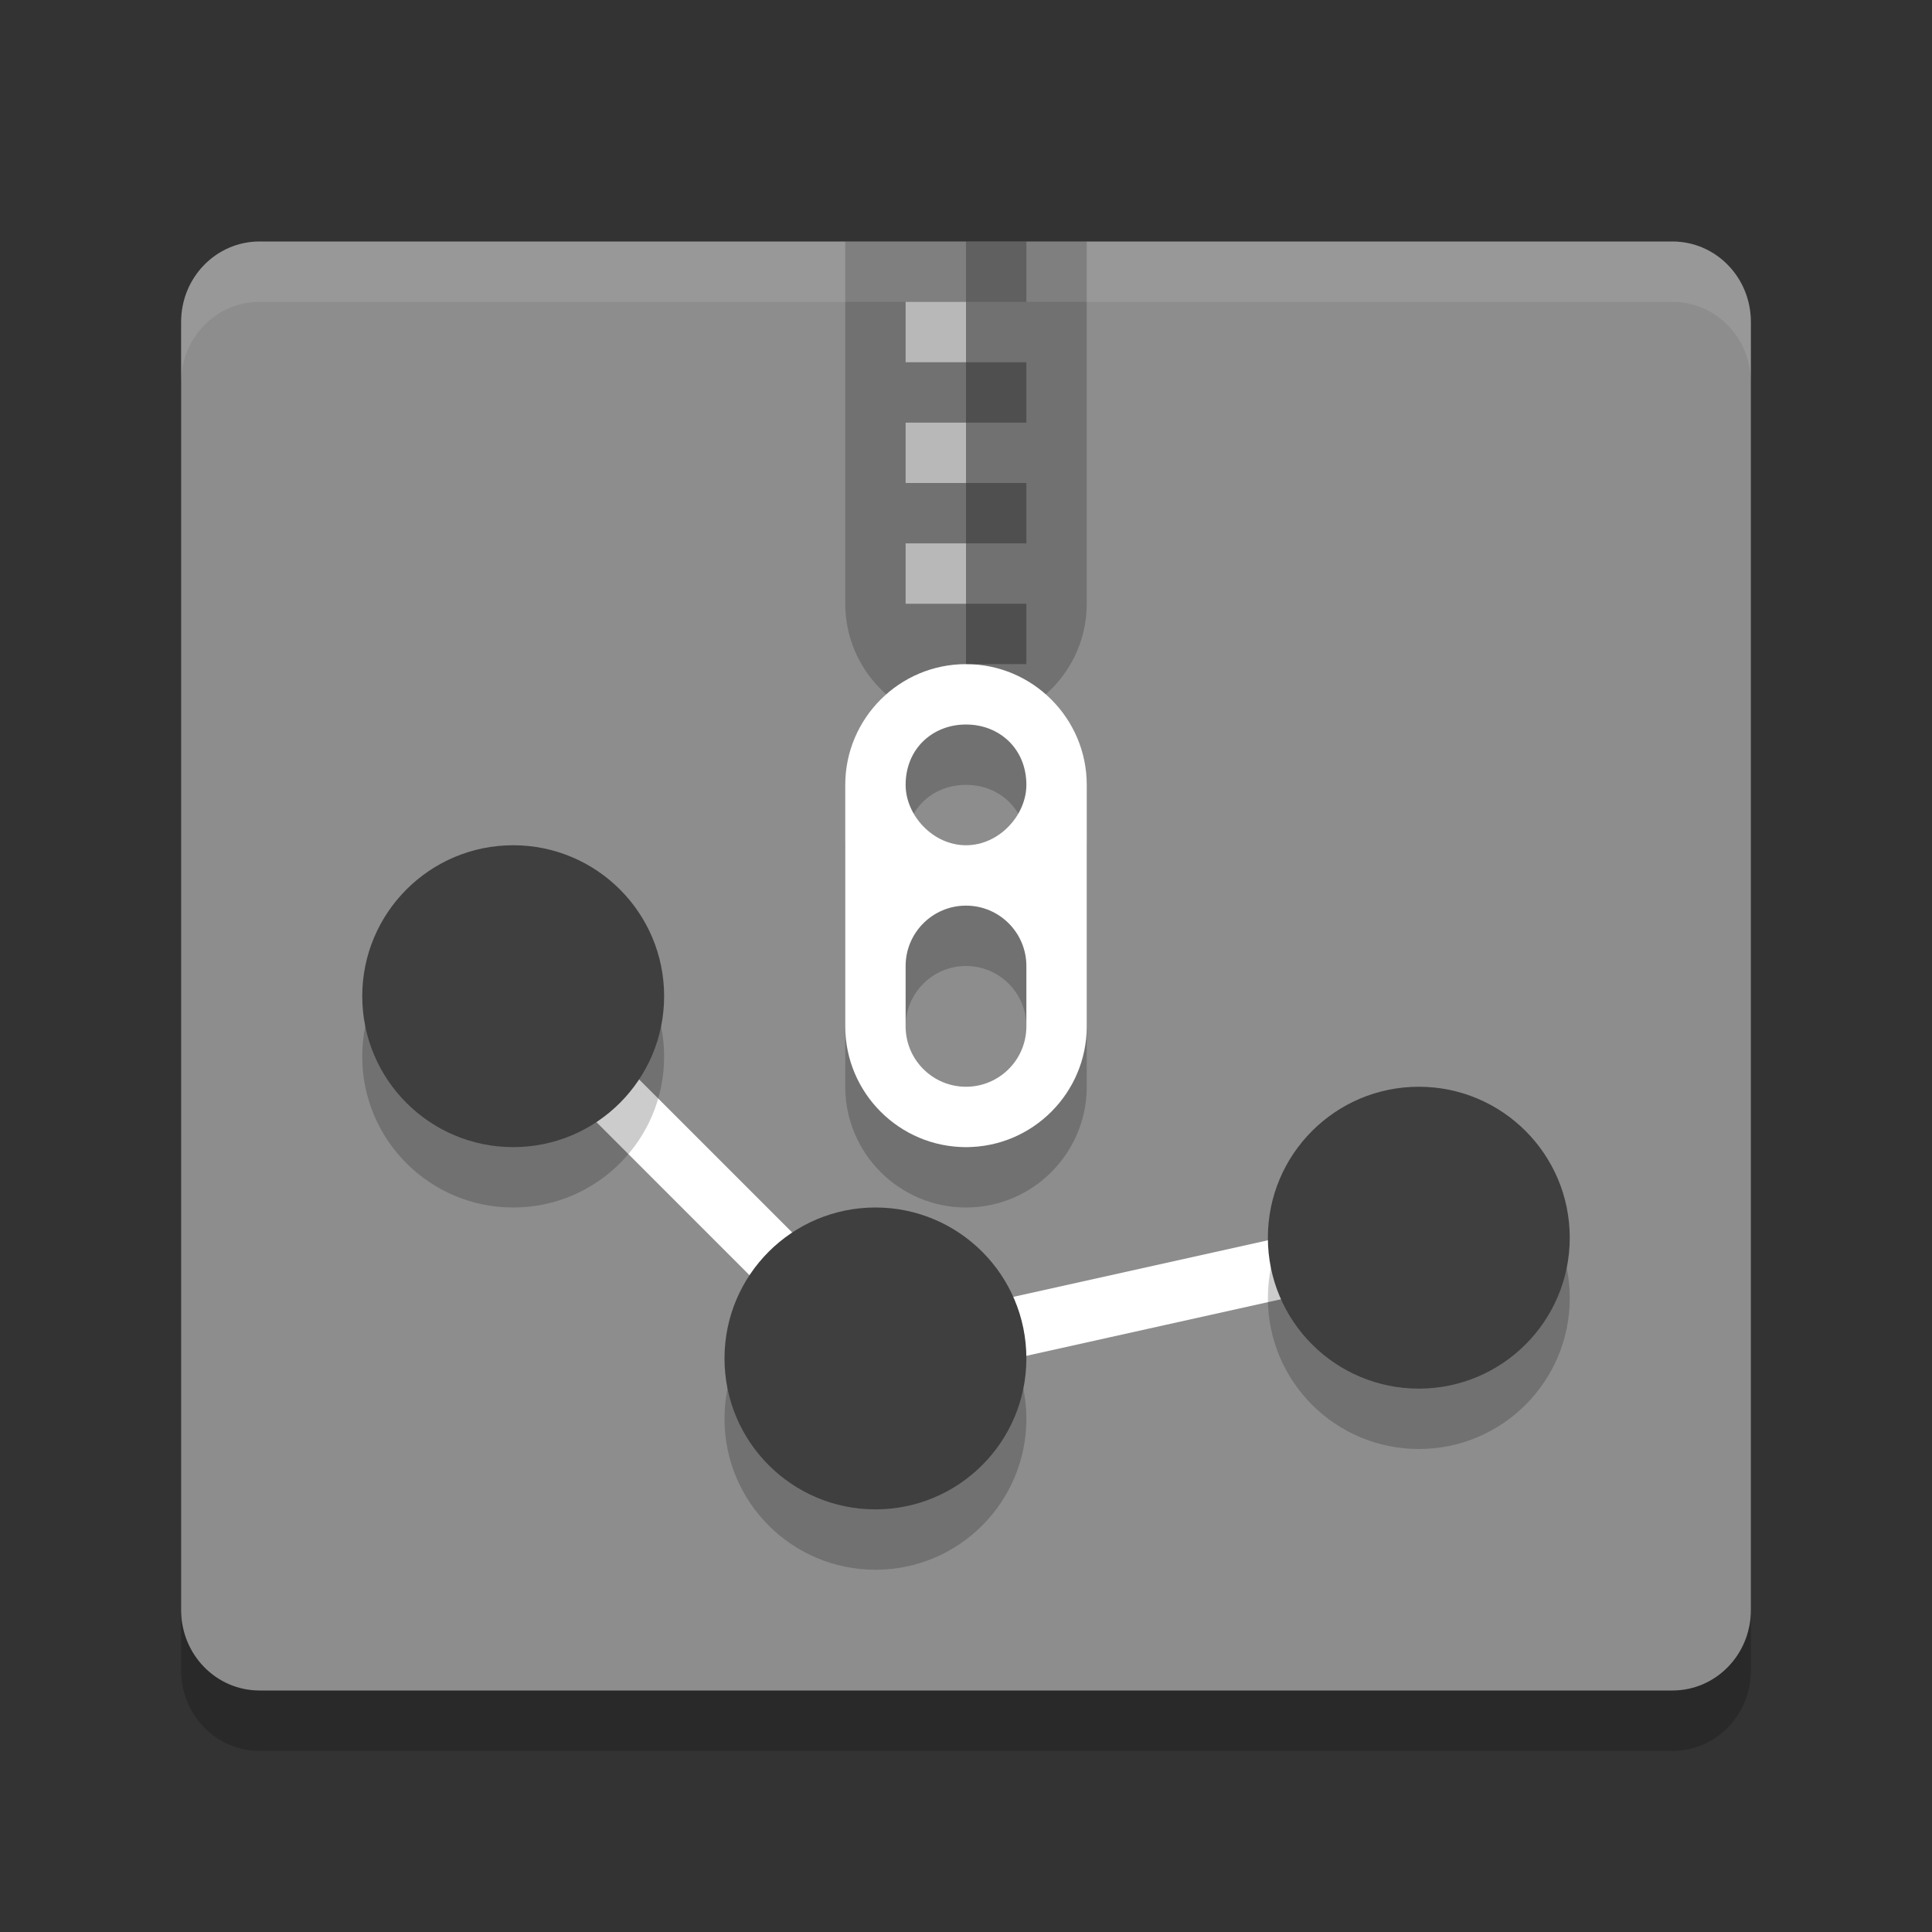 <svg xmlns="http://www.w3.org/2000/svg" width="32" height="32" version="1">
 <rect width="100%" height="100%" fill="#333333" stroke="none"/>
 <path style="opacity:0.2" d="M 29,27.667 V 6.333 C 29,5.594 28.42,5 27.7,5 H 4.3 C 3.58,5 3,5.594 3,6.333 V 27.667 C 3,28.405 3.58,29 4.3,29 h 23.4 c 0.72,0 1.3,-0.595 1.3,-1.333 z"/>
 <path fill="#8d8d8d" d="m29 26.667v-21.334c0-0.738-0.58-1.333-1.3-1.333h-23.4c-0.72 0-1.3 0.595-1.3 1.333v21.334c0 0.738 0.58 1.333 1.3 1.333h23.4c0.72 0 1.3-0.595 1.3-1.333z"/>
 <g>
  <path d="m 16,12 c -1.105,0 -2,0.9 -2,2 l 0,4 c 0,1.1 0.895,2 2,2 1.105,0 2,-0.9 2,-2 l 0,-4 c 0,-1.1 -0.895,-2 -2,-2 z m 0,1 c 0.552,0 1,0.4 1,1 0,0.5 -0.448,1 -1,1 -0.552,0 -1,-0.5 -1,-1 0,-0.6 0.448,-1 1,-1 z m 0,3 c 0.552,0 1,0.448 1,1 l 0,1 c 0,0.552 -0.448,1 -1,1 -0.552,0 -1,-0.448 -1,-1 l 0,-1 c 0,-0.552 0.448,-1 1,-1 z" style="opacity:0.2"/>
  <path d="m 14,4 0,6 c 0,1.1 0.895,2 2,2 1.105,0 2,-0.9 2,-2 l 0,-6 -4,0 z" style="opacity:0.2"/>
  <path d="m 16,11 c -1.105,0 -2,0.9 -2,2 l 0,4 c 0,1.1 0.895,2 2,2 1.105,0 2,-0.9 2,-2 l 0,-4 c 0,-1.1 -0.895,-2 -2,-2 z m 0,1 c 0.552,0 1,0.4 1,1 0,0.5 -0.448,1 -1,1 -0.552,0 -1,-0.5 -1,-1 0,-0.6 0.448,-1 1,-1 z m 0,3 c 0.552,0 1,0.448 1,1 l 0,1 c 0,0.552 -0.448,1 -1,1 -0.552,0 -1,-0.448 -1,-1 l 0,-1 c 0,-0.552 0.448,-1 1,-1 z" style="fill:#ffffff"/>
  <path d="m 15,5 0,1 1,0 0,-1 -1,0 z m 0,2 0,1 1,0 0,-1 -1,0 z m 0,2 0,1 1,0 0,-1 -1,0 z" style="opacity:0.5;fill:#ffffff"/>
  <path d="m 16,4 0,1 1,0 0,-1 -1,0 z m 0,2 0,1 1,0 0,-1 -1,0 z m 0,2 0,1 1,0 0,-1 -1,0 z m 0,2 0,1 1,0 0,-1 -1,0 z" style="opacity:0.3"/>
 </g>
 <path style="opacity:0.1;fill:#ffffff" d="M 4.3,4 C 3.58,4 3,4.594 3,5.333 l 0,1 C 3,5.594 3.58,5 4.3,5 l 23.4,0 c 0.72,0 1.3,0.594 1.3,1.333 l 0,-1 c 0,-0.739 -0.58,-1.333 -1.3,-1.333 l -23.4,0 z"/>
 <path style="fill:none;stroke:#ffffff" d="m 8.5,16.5 6,6 9,-2"/>
 <circle cx="8.5" cy="17.5" r="2.5" style="opacity:0.2"/>
 <circle style="fill:#3f3f3f" cx="8.5" cy="16.5" r="2.5"/>
 <circle style="opacity:0.2" cx="14.5" cy="23.5" r="2.5"/>
 <circle cx="14.5" cy="22.5" r="2.5" style="fill:#3f3f3f"/>
 <circle cx="23.5" cy="21.5" r="2.5" style="opacity:0.2"/>
 <circle style="fill:#3f3f3f" cx="23.5" cy="20.5" r="2.5"/>
</svg>
